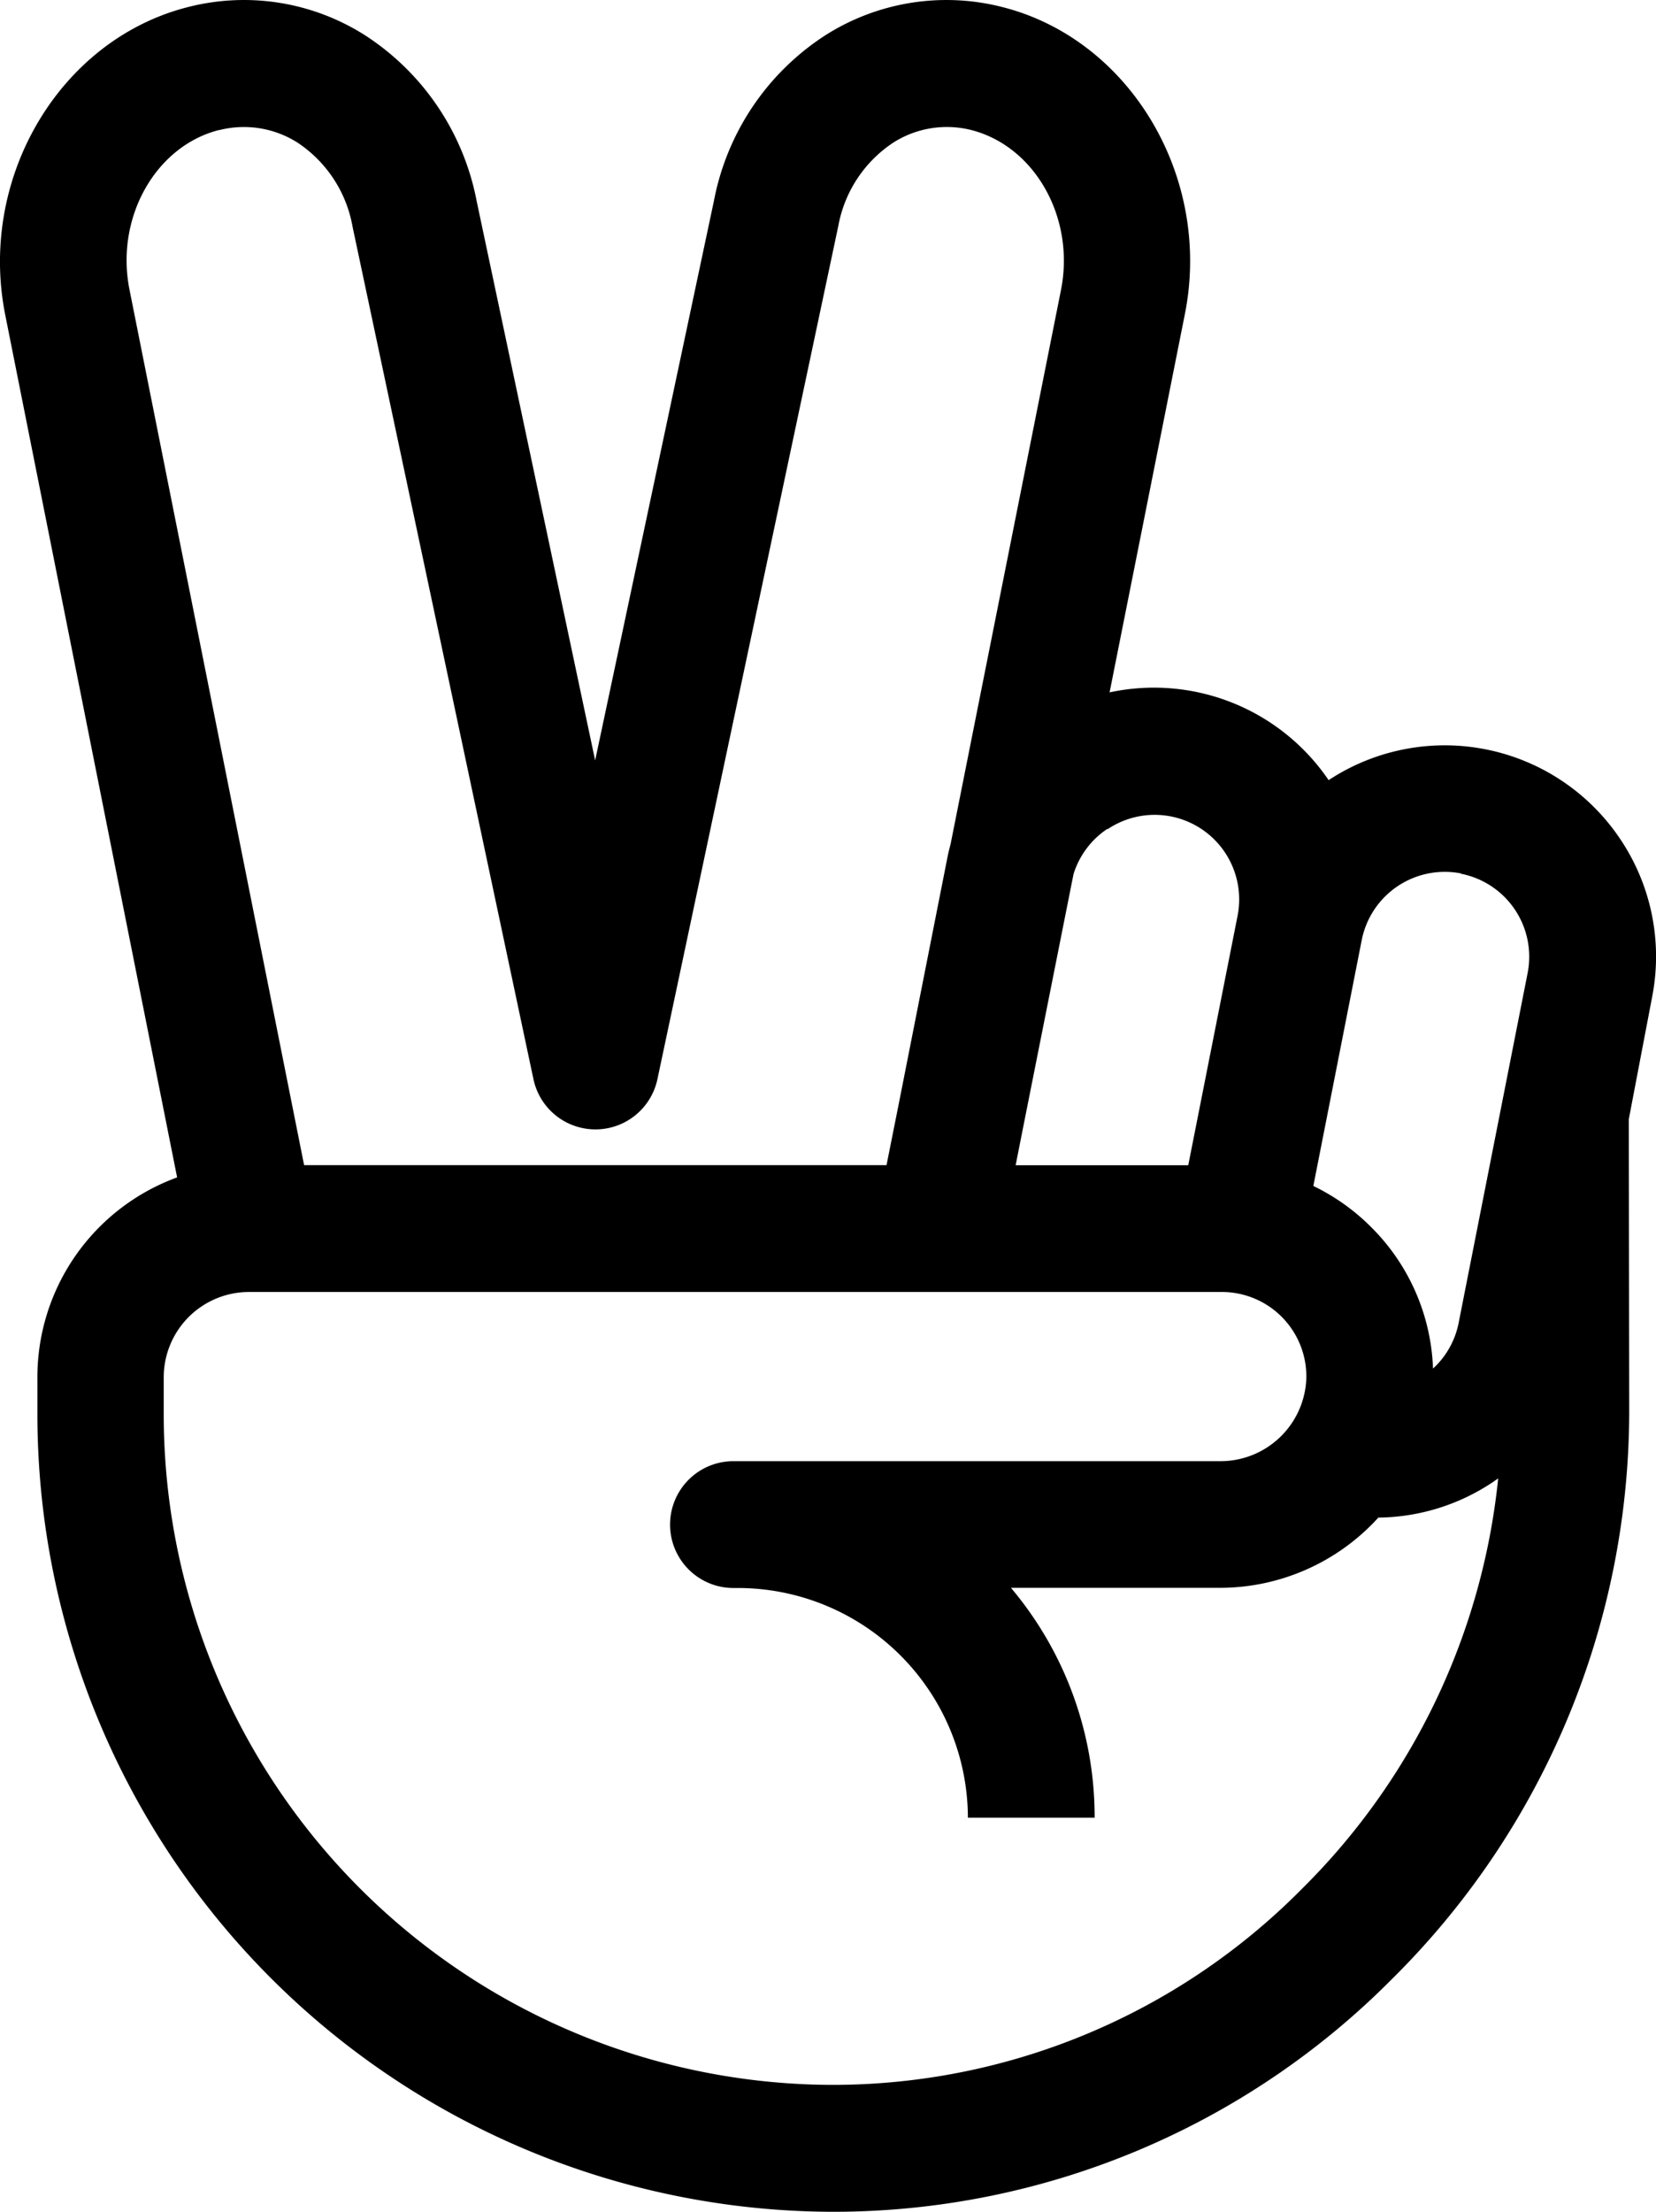<svg id="Layer_1" data-name="Layer 1" xmlns="http://www.w3.org/2000/svg" viewBox="0 0 201.48 268.91"><title>SuperHi_GR_Icon</title><path d="M197.12,102a25.7,25.7,0,0,0-35.47-7.15A25.7,25.7,0,0,0,135,84.18l9.15-45.94C147.5,21.6,137.54,4.83,122,.87A27.46,27.46,0,0,0,100.4,4.3,30.82,30.82,0,0,0,86.87,24.38L72.41,92.45,58,24.48A30.92,30.92,0,0,0,44.43,4.3,27.45,27.45,0,0,0,22.83.87C7.28,4.83-2.67,21.6.63,38.25l20.92,104.9a25.85,25.85,0,0,0-17,24.33h0v4.62A97,97,0,0,0,101,268.91h.35a95.76,95.76,0,0,0,68-28.29,97.15,97.15,0,0,0,28.87-69.23l-.05-35.31L201,121.26A25.58,25.58,0,0,0,197.12,102Zm-19.37,4.23a10.28,10.28,0,0,1,8.11,12.08l-8.39,42.52a10.2,10.2,0,0,1-3.12,5.56,25.51,25.51,0,0,0-7.4-17.07,25.79,25.79,0,0,0-7.16-5.13l5.88-29.86A10.3,10.3,0,0,1,177.75,106.19Zm-43-5.41a10.28,10.28,0,0,1,15.82,10.53l-6,30.32h-21l.82-4.15,6.22-31.24A10.26,10.26,0,0,1,134.72,100.78Zm-108.08-85a12.18,12.18,0,0,1,9.56,1.54,15.5,15.5,0,0,1,6.67,10.23l22,103.6a7.71,7.71,0,0,0,15.09,0l22-103.7a15.48,15.48,0,0,1,6.66-10.13,12.14,12.14,0,0,1,9.56-1.54c7.73,2,12.61,10.69,10.88,19.42l-13.44,67.41c-.15.56-.29,1.13-.4,1.7L109.39,134l-1.53,7.66H37L15.76,35.24C14,26.5,18.9,17.78,26.64,15.81ZM158.36,229.69A80.33,80.33,0,0,1,101,253.48,81.54,81.54,0,0,1,19.92,172.1v-4.62h-7.7l7.7,0a10.38,10.38,0,0,1,10.38-10.4H148.66a10.28,10.28,0,0,1,10.28,10.42,10.45,10.45,0,0,1-10.55,10.15H89.33a7.71,7.71,0,0,0-.19,15.42h.69A28,28,0,0,1,117.76,221h15.42A43.18,43.18,0,0,0,123,193.05h25.42a26.07,26.07,0,0,0,19.28-8.54,25.54,25.54,0,0,0,14-4.36l.58-.41A81.92,81.92,0,0,1,158.36,229.69Z"/></svg>